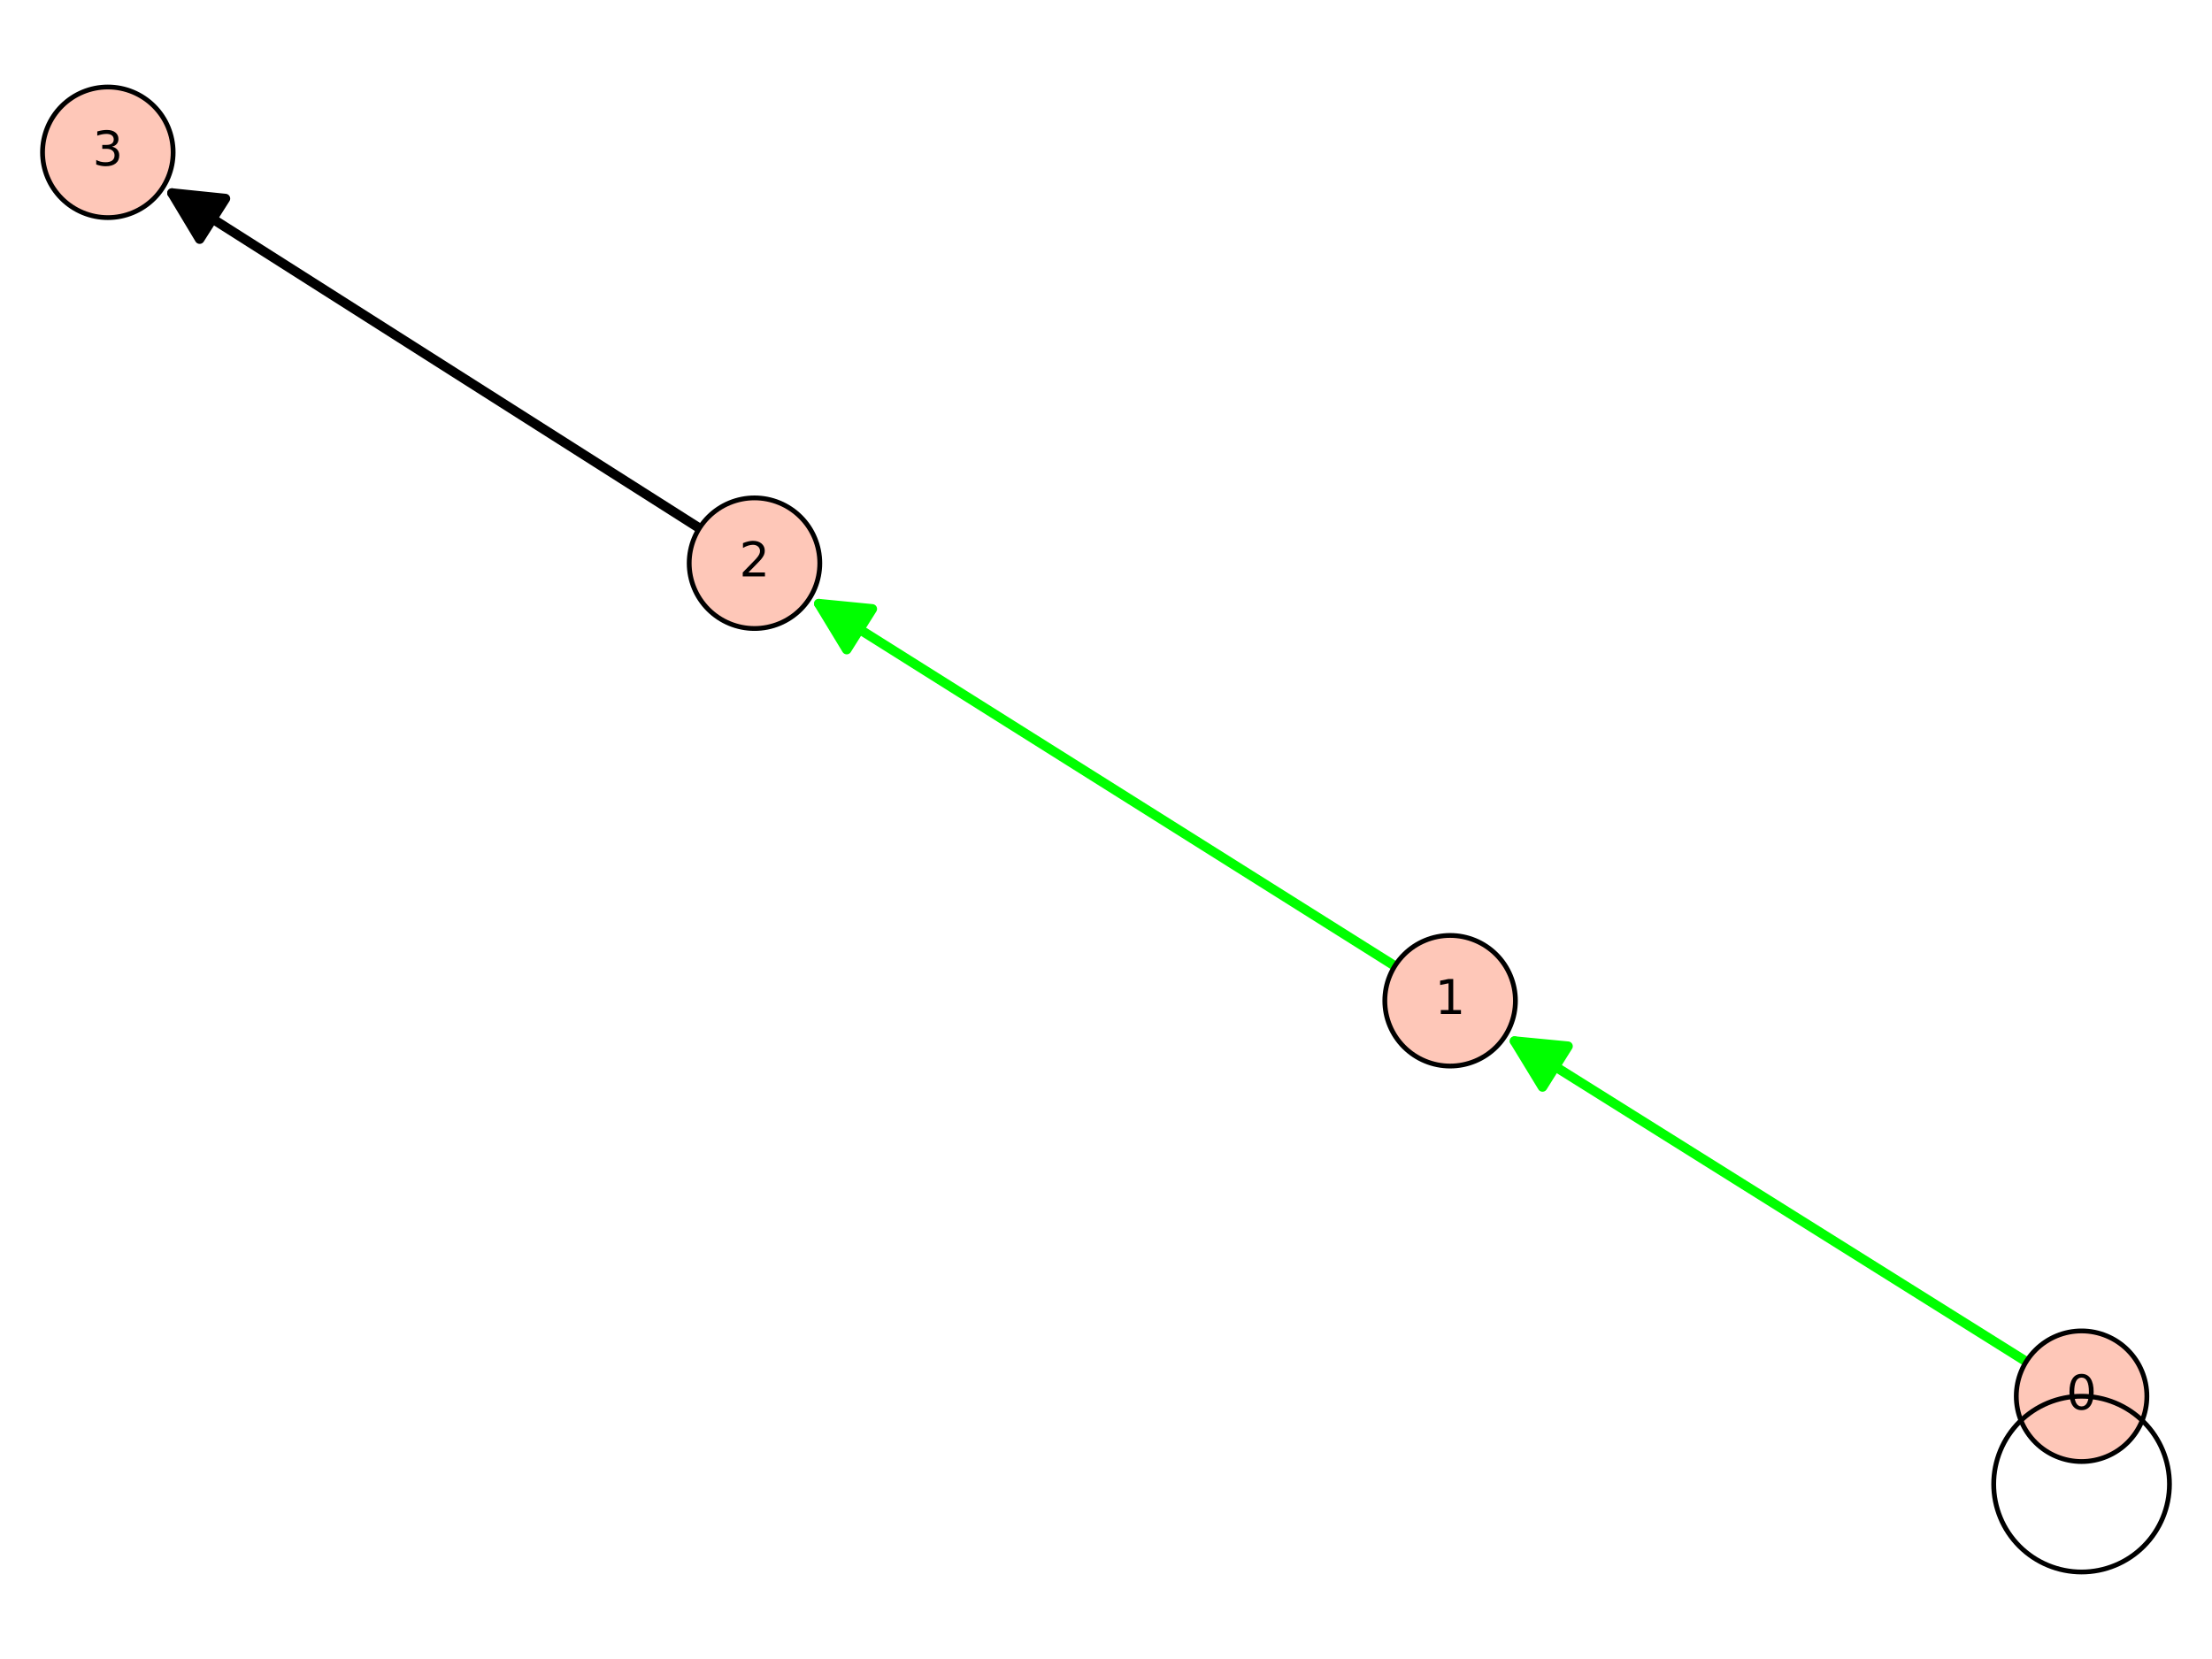 <?xml version="1.0" encoding="utf-8" standalone="no"?>
<!DOCTYPE svg PUBLIC "-//W3C//DTD SVG 1.1//EN"
  "http://www.w3.org/Graphics/SVG/1.1/DTD/svg11.dtd">
<!-- Created with matplotlib (https://matplotlib.org/) -->
<svg height="345.6pt" version="1.1" viewBox="0 0 460.8 345.6" width="460.8pt" xmlns="http://www.w3.org/2000/svg" xmlns:xlink="http://www.w3.org/1999/xlink">
 <defs>
  <style type="text/css">*{stroke-linecap:butt;stroke-linejoin:round;}</style>
 </defs>
 <g id="figure_1">
  <g id="patch_1">
   <path d="M 0 345.6 
L 460.8 345.6 
L 460.8 0 
L 0 0 
z
" style="fill:#ffffff;"/>
  </g>
  <g id="axes_1">
   <g id="patch_2">
    <path d="M 0 333.662 
L 460.8 333.662 
L 460.8 11.938 
L 0 11.938 
z
" style="fill:#ffffff;"/>
   </g>
   <g id="matplotlib.axis_1"/>
   <g id="matplotlib.axis_2"/>
   <g id="patch_3">
    <path clip-path="url(#p32cf941392)" d="M 422.102 283.639 
Q 367.86 249.666 315.512 216.88 
" style="fill:none;stroke:#00ff00;stroke-linecap:round;stroke-width:2;"/>
    <path clip-path="url(#p32cf941392)" d="M 321.333 226.426 
L 315.512 216.88 
L 326.641 217.951 
L 321.333 226.426 
z
" style="fill:#00ff00;stroke:#00ff00;stroke-linecap:round;stroke-width:2;"/>
   </g>
   <g id="patch_4">
    <path clip-path="url(#p32cf941392)" d="M 290.574 201.23 
Q 229.632 162.898 170.582 125.757 
" style="fill:none;stroke:#00ff00;stroke-linecap:round;stroke-width:2;"/>
    <path clip-path="url(#p32cf941392)" d="M 176.385 135.313 
L 170.582 125.757 
L 181.709 126.848 
L 176.385 135.313 
z
" style="fill:#00ff00;stroke:#00ff00;stroke-linecap:round;stroke-width:2;"/>
   </g>
   <g id="patch_5">
    <path clip-path="url(#p32cf941392)" d="M 145.694 110.028 
Q 89.82 74.526 35.833 40.223 
" style="fill:none;stroke:#000000;stroke-linecap:round;stroke-width:2;"/>
    <path clip-path="url(#p32cf941392)" d="M 41.592 49.806 
L 35.833 40.223 
L 46.955 41.366 
L 41.592 49.806 
z
" style="stroke:#000000;stroke-linecap:round;stroke-width:2;"/>
   </g>
   <g id="patch_6">
    <path d="M 433.631 304.462 
C 437.238 304.462 440.699 303.029 443.25 300.478 
C 445.8 297.927 447.234 294.467 447.234 290.859 
C 447.234 287.252 445.8 283.791 443.25 281.24 
C 440.699 278.689 437.238 277.256 433.631 277.256 
C 430.023 277.256 426.563 278.689 424.012 281.24 
C 421.461 283.791 420.028 287.252 420.028 290.859 
C 420.028 294.467 421.461 297.927 424.012 300.478 
C 426.563 303.029 430.023 304.462 433.631 304.462 
z
" style="fill:#fec7b8;stroke:#000000;stroke-linejoin:miter;"/>
   </g>
   <g id="patch_7">
    <path d="M 302.088 222.076 
C 305.696 222.076 309.156 220.643 311.707 218.092 
C 314.258 215.541 315.692 212.08 315.692 208.473 
C 315.692 204.865 314.258 201.405 311.707 198.854 
C 309.156 196.303 305.696 194.87 302.088 194.87 
C 298.481 194.87 295.021 196.303 292.47 198.854 
C 289.919 201.405 288.485 204.865 288.485 208.473 
C 288.485 212.08 289.919 215.541 292.47 218.092 
C 295.021 220.643 298.481 222.076 302.088 222.076 
z
" style="fill:#fec7b8;stroke:#000000;stroke-linejoin:miter;"/>
   </g>
   <g id="patch_8">
    <path d="M 157.175 130.927 
C 160.782 130.927 164.243 129.493 166.794 126.942 
C 169.345 124.391 170.778 120.931 170.778 117.323 
C 170.778 113.716 169.345 110.256 166.794 107.705 
C 164.243 105.154 160.782 103.72 157.175 103.72 
C 153.567 103.72 150.107 105.154 147.556 107.705 
C 145.005 110.256 143.572 113.716 143.572 117.323 
C 143.572 120.931 145.005 124.391 147.556 126.942 
C 150.107 129.493 153.567 130.927 157.175 130.927 
z
" style="fill:#fec7b8;stroke:#000000;stroke-linejoin:miter;"/>
   </g>
   <g id="patch_9">
    <path d="M 22.465 45.331 
C 26.072 45.331 29.532 43.898 32.083 41.347 
C 34.634 38.796 36.068 35.336 36.068 31.728 
C 36.068 28.121 34.634 24.661 32.083 22.11 
C 29.532 19.559 26.072 18.125 22.465 18.125 
C 18.857 18.125 15.397 19.559 12.846 22.11 
C 10.295 24.661 8.862 28.121 8.862 31.728 
C 8.862 35.336 10.295 38.796 12.846 41.347 
C 15.397 43.898 18.857 45.331 22.465 45.331 
z
" style="fill:#fec7b8;stroke:#000000;stroke-linejoin:miter;"/>
   </g>
   <g id="patch_10">
    <path clip-path="url(#p32cf941392)" d="M 433.631 327.475 
C 438.486 327.475 443.143 325.546 446.576 322.112 
C 450.009 318.679 451.938 314.022 451.938 309.167 
C 451.938 304.312 450.009 299.655 446.576 296.221 
C 443.143 292.788 438.486 290.859 433.631 290.859 
C 428.775 290.859 424.118 292.788 420.685 296.221 
C 417.252 299.655 415.323 304.312 415.323 309.167 
C 415.323 314.022 417.252 318.679 420.685 322.112 
C 424.118 325.546 428.775 327.475 433.631 327.475 
z
" style="fill:none;stroke:#000000;stroke-linejoin:miter;"/>
   </g>
   <g id="text_1">
    <!-- 0 -->
    <g transform="translate(430.449 293.619)scale(0.1 -0.1)">
     <defs>
      <path d="M 31.781 66.406 
Q 24.172 66.406 20.328 58.906 
Q 16.5 51.422 16.5 36.375 
Q 16.5 21.391 20.328 13.891 
Q 24.172 6.391 31.781 6.391 
Q 39.453 6.391 43.281 13.891 
Q 47.125 21.391 47.125 36.375 
Q 47.125 51.422 43.281 58.906 
Q 39.453 66.406 31.781 66.406 
z
M 31.781 74.219 
Q 44.047 74.219 50.516 64.516 
Q 56.984 54.828 56.984 36.375 
Q 56.984 17.969 50.516 8.266 
Q 44.047 -1.422 31.781 -1.422 
Q 19.531 -1.422 13.062 8.266 
Q 6.594 17.969 6.594 36.375 
Q 6.594 54.828 13.062 64.516 
Q 19.531 74.219 31.781 74.219 
z
" id="DejaVuSans-48"/>
     </defs>
     <use xlink:href="#DejaVuSans-48"/>
    </g>
   </g>
   <g id="text_2">
    <!-- 1 -->
    <g transform="translate(298.907 211.232)scale(0.1 -0.1)">
     <defs>
      <path d="M 12.406 8.297 
L 28.516 8.297 
L 28.516 63.922 
L 10.984 60.406 
L 10.984 69.391 
L 28.422 72.906 
L 38.281 72.906 
L 38.281 8.297 
L 54.391 8.297 
L 54.391 0 
L 12.406 0 
z
" id="DejaVuSans-49"/>
     </defs>
     <use xlink:href="#DejaVuSans-49"/>
    </g>
   </g>
   <g id="text_3">
    <!-- 2 -->
    <g transform="translate(153.994 120.083)scale(0.1 -0.1)">
     <defs>
      <path d="M 19.188 8.297 
L 53.609 8.297 
L 53.609 0 
L 7.328 0 
L 7.328 8.297 
Q 12.938 14.109 22.625 23.891 
Q 32.328 33.688 34.812 36.531 
Q 39.547 41.844 41.422 45.531 
Q 43.312 49.219 43.312 52.781 
Q 43.312 58.594 39.234 62.25 
Q 35.156 65.922 28.609 65.922 
Q 23.969 65.922 18.812 64.312 
Q 13.672 62.703 7.812 59.422 
L 7.812 69.391 
Q 13.766 71.781 18.938 73 
Q 24.125 74.219 28.422 74.219 
Q 39.75 74.219 46.484 68.547 
Q 53.219 62.891 53.219 53.422 
Q 53.219 48.922 51.531 44.891 
Q 49.859 40.875 45.406 35.406 
Q 44.188 33.984 37.641 27.219 
Q 31.109 20.453 19.188 8.297 
z
" id="DejaVuSans-50"/>
     </defs>
     <use xlink:href="#DejaVuSans-50"/>
    </g>
   </g>
   <g id="text_4">
    <!-- 3 -->
    <g transform="translate(19.283 34.488)scale(0.1 -0.1)">
     <defs>
      <path d="M 40.578 39.312 
Q 47.656 37.797 51.625 33 
Q 55.609 28.219 55.609 21.188 
Q 55.609 10.406 48.188 4.484 
Q 40.766 -1.422 27.094 -1.422 
Q 22.516 -1.422 17.656 -0.516 
Q 12.797 0.391 7.625 2.203 
L 7.625 11.719 
Q 11.719 9.328 16.594 8.109 
Q 21.484 6.891 26.812 6.891 
Q 36.078 6.891 40.938 10.547 
Q 45.797 14.203 45.797 21.188 
Q 45.797 27.641 41.281 31.266 
Q 36.766 34.906 28.719 34.906 
L 20.219 34.906 
L 20.219 43.016 
L 29.109 43.016 
Q 36.375 43.016 40.234 45.922 
Q 44.094 48.828 44.094 54.297 
Q 44.094 59.906 40.109 62.906 
Q 36.141 65.922 28.719 65.922 
Q 24.656 65.922 20.016 65.031 
Q 15.375 64.156 9.812 62.312 
L 9.812 71.094 
Q 15.438 72.656 20.344 73.438 
Q 25.25 74.219 29.594 74.219 
Q 40.828 74.219 47.359 69.109 
Q 53.906 64.016 53.906 55.328 
Q 53.906 49.266 50.438 45.094 
Q 46.969 40.922 40.578 39.312 
z
" id="DejaVuSans-51"/>
     </defs>
     <use xlink:href="#DejaVuSans-51"/>
    </g>
   </g>
  </g>
 </g>
 <defs>
  <clipPath id="p32cf941392">
   <rect height="321.723" width="460.8" x="0" y="11.938"/>
  </clipPath>
 </defs>
</svg>
